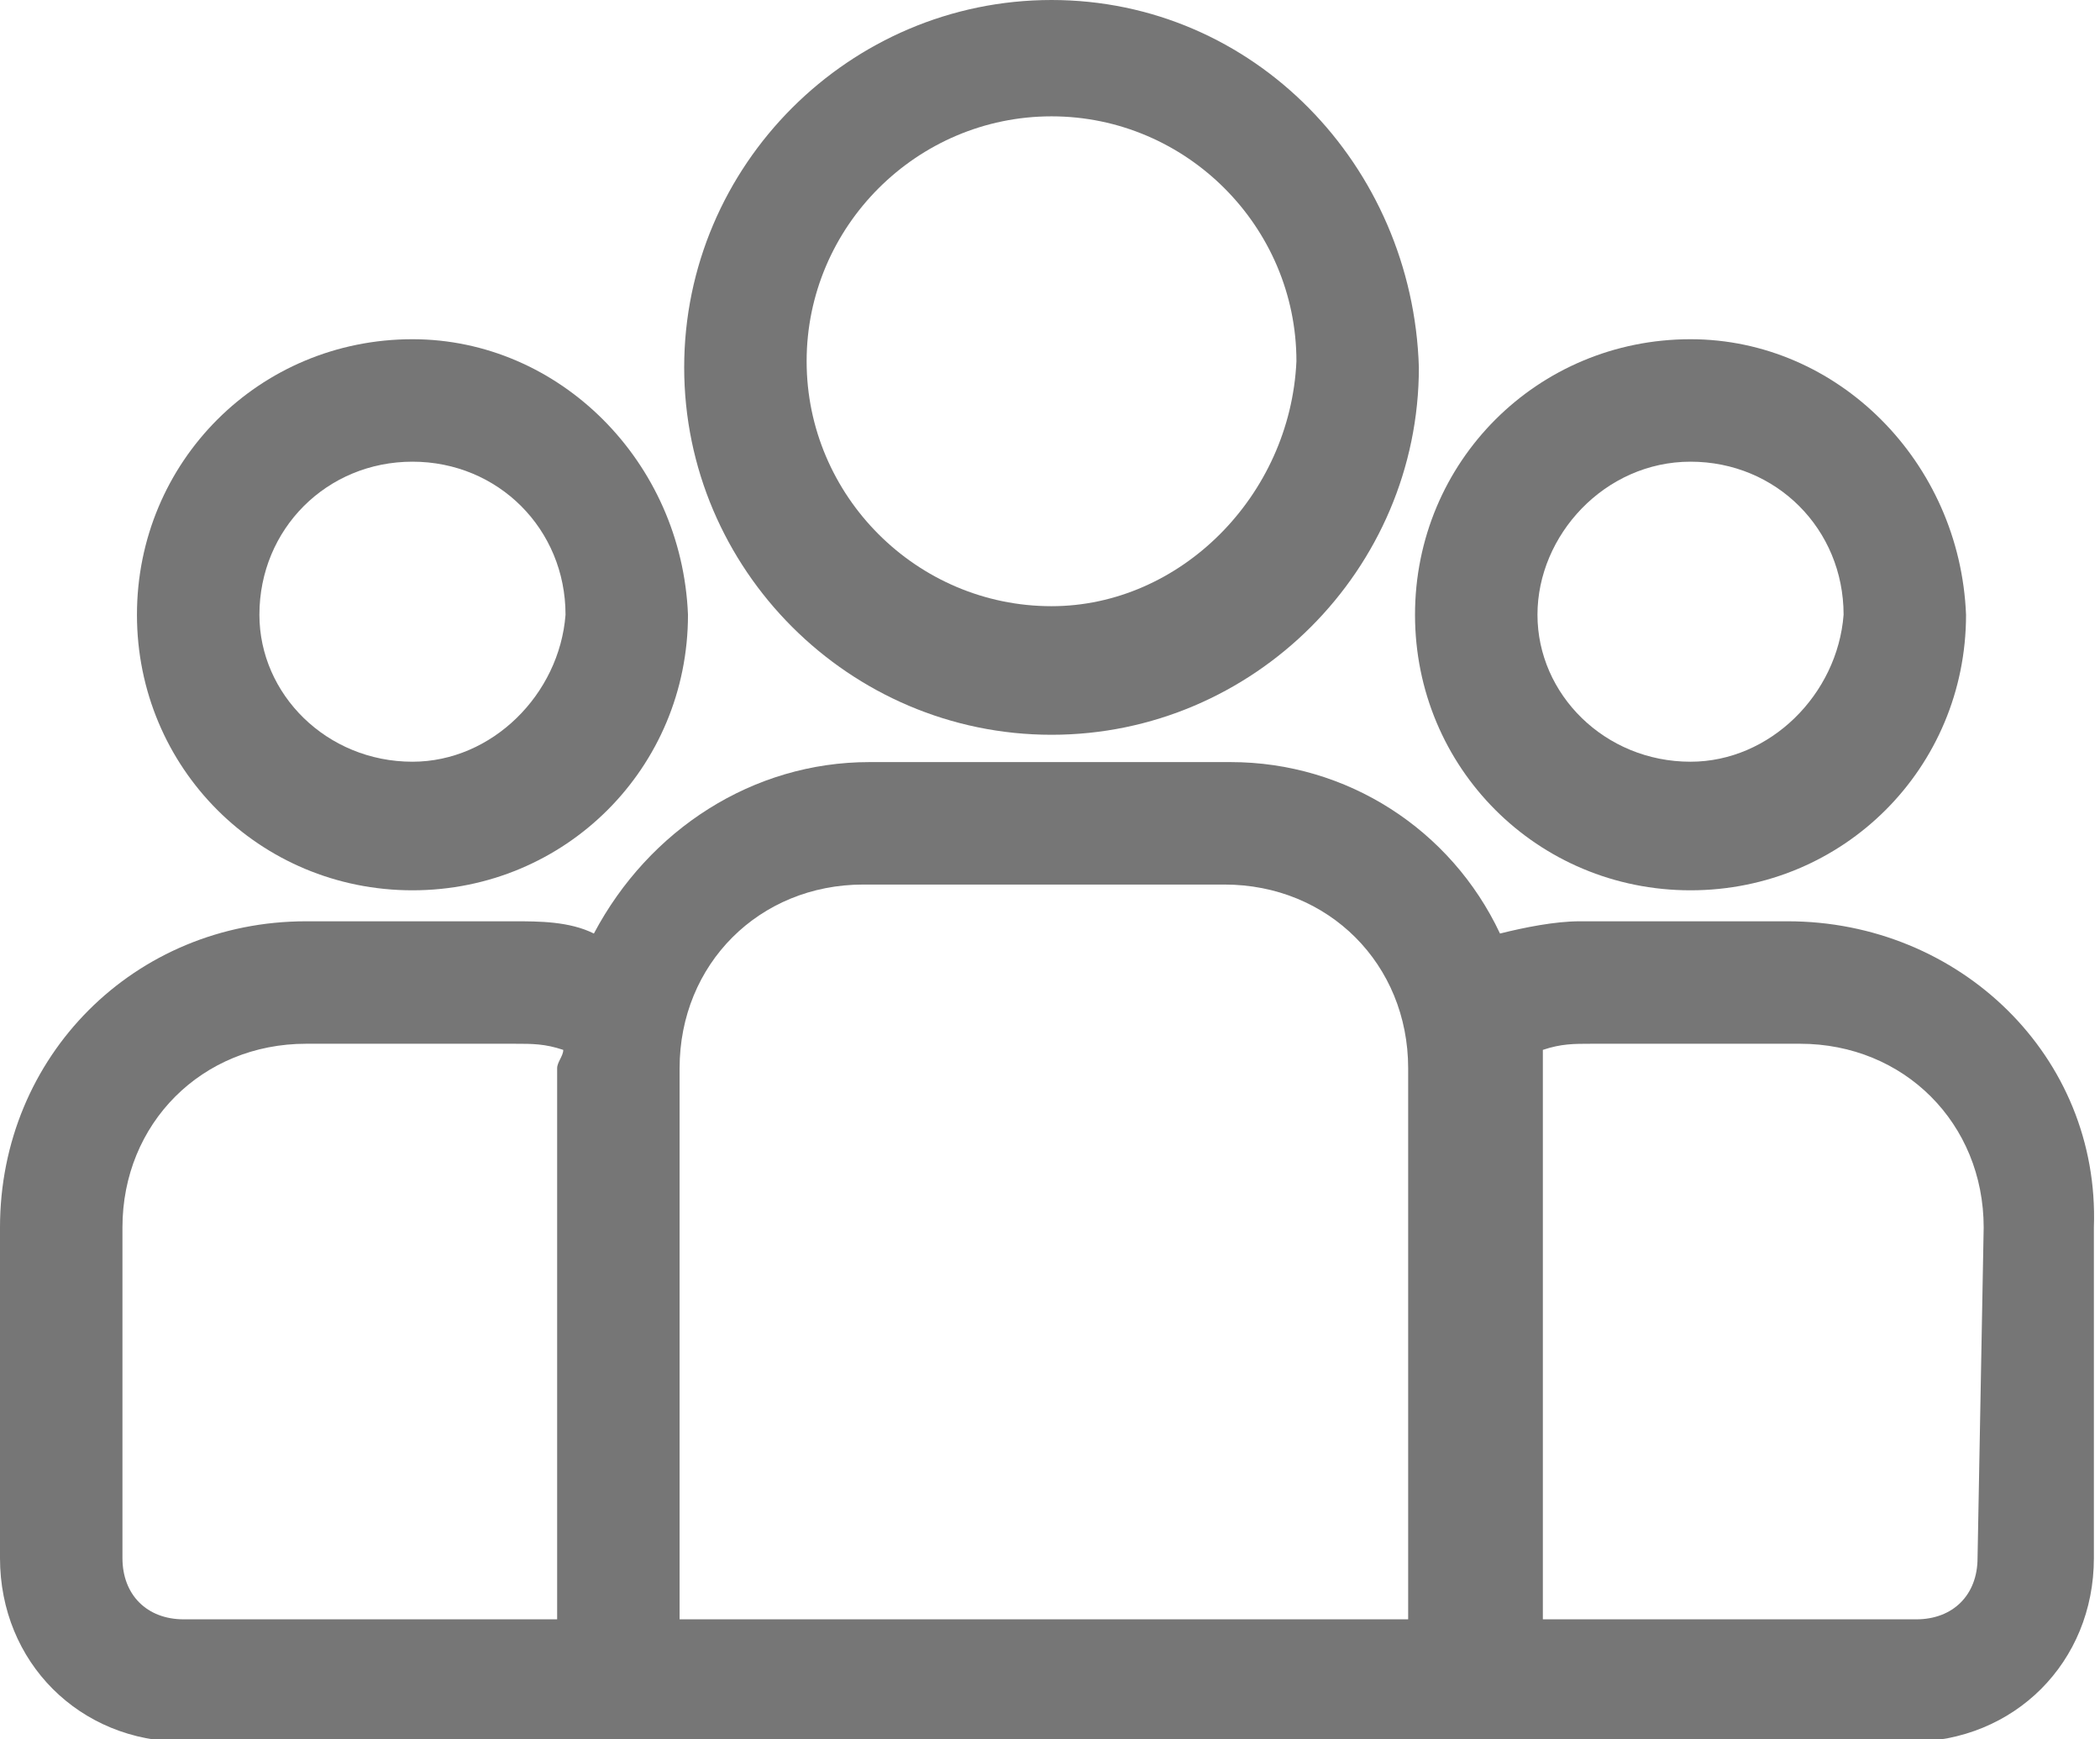 <?xml version="1.0" encoding="utf-8"?>
<!-- Generator: Adobe Illustrator 25.0.1, SVG Export Plug-In . SVG Version: 6.00 Build 0)  -->
<svg version="1.1" id="Camada_1" xmlns="http://www.w3.org/2000/svg" xmlns:xlink="http://www.w3.org/1999/xlink" x="0px" y="0px"
	 viewBox="0 0 34.3 28.4" style="enable-background:new 0 0 34.3 28.4;" xml:space="preserve">
<style type="text/css">
	.st0{fill:#767676;}
	.st1{opacity:0;}
	.st2{fill:#F86464;}
	.st3{fill:#BFBFBF;}
	.st4{fill:#FBB1B1;}
</style>
<g id="Grupo_1965" transform="translate(-215 -770)">
	<g id="group" transform="translate(215 770)">
		<g id="Grupo_621" transform="translate(0 12.446)">
			<g id="Grupo_620">
				<path id="Caminho_1532" class="st0" d="M29.2,2.6h-3.4c-0.4,0-0.9,0.1-1.3,0.2C23.7,1.1,22,0,20.1,0h-5.9
					c-1.9,0-3.6,1.1-4.5,2.8C9.3,2.6,8.8,2.6,8.4,2.6H5c-2.8,0-5,2.2-5,5V13c0,1.7,1.3,3,3,3h28.2c1.7,0,3-1.3,3-3V7.6
					C34.3,4.8,32,2.6,29.2,2.6z M9.1,5v9H3c-0.6,0-1-0.4-1-1V7.6c0-1.7,1.3-3,3-3h3.4c0.3,0,0.5,0,0.8,0.1C9.2,4.8,9.1,4.9,9.1,5z
					 M23.1,14h-12V5c0-1.7,1.3-3,3-3H20c1.7,0,3,1.3,3,3v9H23.1z M32.3,13c0,0.6-0.4,1-1,1h-6.1V5c0-0.1,0-0.2,0-0.3
					c0.3-0.1,0.5-0.1,0.8-0.1h3.4c1.7,0,3,1.3,3,3L32.3,13L32.3,13z"/>
			</g>
		</g>
		<g id="Grupo_623" transform="translate(2.237 5.54)">
			<g id="Grupo_622">
				<path id="Caminho_1533" class="st0" d="M4.5,0C2,0,0,2,0,4.5S2,9,4.5,9S9,7,9,4.5l0,0C8.9,2,6.9,0,4.5,0z M4.5,6.9
					C3.1,6.9,2,5.8,2,4.5C2,3.1,3.1,2,4.5,2S7,3.1,7,4.5C6.9,5.8,5.8,6.9,4.5,6.9L4.5,6.9z"/>
			</g>
		</g>
		<g id="Grupo_625" transform="translate(11.175 0)">
			<g id="Grupo_624">
				<path id="Caminho_1534" class="st0" d="M6,0C2.7,0,0,2.7,0,6s2.7,6,6,6s6-2.7,6-6C11.9,2.7,9.3,0,6,0z M6,9.9c-2.2,0-4-1.8-4-4
					s1.8-4,4-4s4,1.8,4,4l0,0C9.9,8.1,8.1,9.9,6,9.9z"/>
			</g>
		</g>
		<g id="Grupo_627" transform="translate(23.112 5.54)">
			<g id="Grupo_626">
				<path id="Caminho_1535" class="st0" d="M4.5,0C2,0,0,2,0,4.5S2,9,4.5,9S9,7,9,4.5l0,0C8.9,2,6.9,0,4.5,0z M4.5,6.9
					C3.1,6.9,2,5.8,2,4.5S3.1,2,4.5,2S7,3.1,7,4.5C6.9,5.8,5.8,6.9,4.5,6.9L4.5,6.9z"/>
			</g>
		</g>
	</g>
	<g id="group_1_" transform="translate(215.253 770)" class="st1">
		<path id="Caminho_1547" class="st2" d="M28.7,15.3h-3.4c-2.7,0-4.8,2.2-4.9,4.8v5.3c0,1.6,1.3,2.9,2.9,2.9h7.3
			c1.6,0,2.9-1.3,2.9-2.9v-5.3C33.5,17.5,31.4,15.3,28.7,15.3z"/>
		<path id="Caminho_1548" class="st2" d="M27,15.3h-1.7c-2.7,0-4.8,2.2-4.9,4.8v5.3c0,1.6,1.3,2.9,2.9,2.9H27V15.3z"/>
		<path id="Caminho_1549" class="st2" d="M27,5.4c-2.4,0-4.3,1.9-4.3,4.3S24.6,14,27,14s4.3-1.9,4.3-4.3l0,0
			C31.3,7.4,29.4,5.4,27,5.4z"/>
		<path id="Caminho_1550" class="st2" d="M27,5.4c-2.4,0-4.4,1.9-4.4,4.3S24.5,14,27,14V5.4z"/>
		<path id="Caminho_1551" class="st3" d="M8.3,15.3H4.9c-2.7,0-4.8,2.2-4.9,4.8v5.3c0,1.6,1.3,2.9,2.9,2.9h7.3
			c1.6,0,2.9-1.3,2.9-2.9v-5.3C13.1,17.5,10.9,15.3,8.3,15.3z"/>
		<path id="Caminho_1552" class="st3" d="M6.6,15.3H4.9c-2.7,0-4.8,2.2-4.9,4.8v5.3c0,1.6,1.3,2.9,2.9,2.9h3.6L6.6,15.3L6.6,15.3z"
			/>
		<path id="Caminho_1553" class="st4" d="M19.7,12.8h-5.9C11.1,12.8,9,15,9,17.7v9.8c0,0.5,0.4,1,1,1h13.7c0.5,0,1-0.4,1-1v-9.8
			C24.6,15,22.4,12.8,19.7,12.8z"/>
		<path id="Caminho_1554" class="st4" d="M16.8,12.8h-3C11.1,12.8,9,15,9,17.7v9.8c0,0.5,0.4,1,1,1h6.9V12.8H16.8z"/>
		<path id="Caminho_1555" class="st4" d="M16.8,0C13.6,0,11,2.6,11,5.8s2.6,5.8,5.8,5.8s5.8-2.6,5.8-5.8l0,0C22.6,2.6,20,0,16.8,0z"
			/>
		<path id="Caminho_1556" class="st4" d="M16.8,0C13.6,0,11,2.6,11,5.8s2.6,5.8,5.8,5.8V0z"/>
		<path id="Caminho_1557" class="st3" d="M6.6,5.4c-2.4,0-4.3,1.9-4.3,4.3S4.2,14,6.6,14s4.3-1.9,4.3-4.3l0,0
			C10.9,7.4,9,5.4,6.6,5.4z"/>
		<path id="Caminho_1558" class="st3" d="M6.6,5.4c-2.4,0-4.3,1.9-4.3,4.3S4.2,14,6.6,14V5.4z"/>
	</g>
</g>
</svg>
